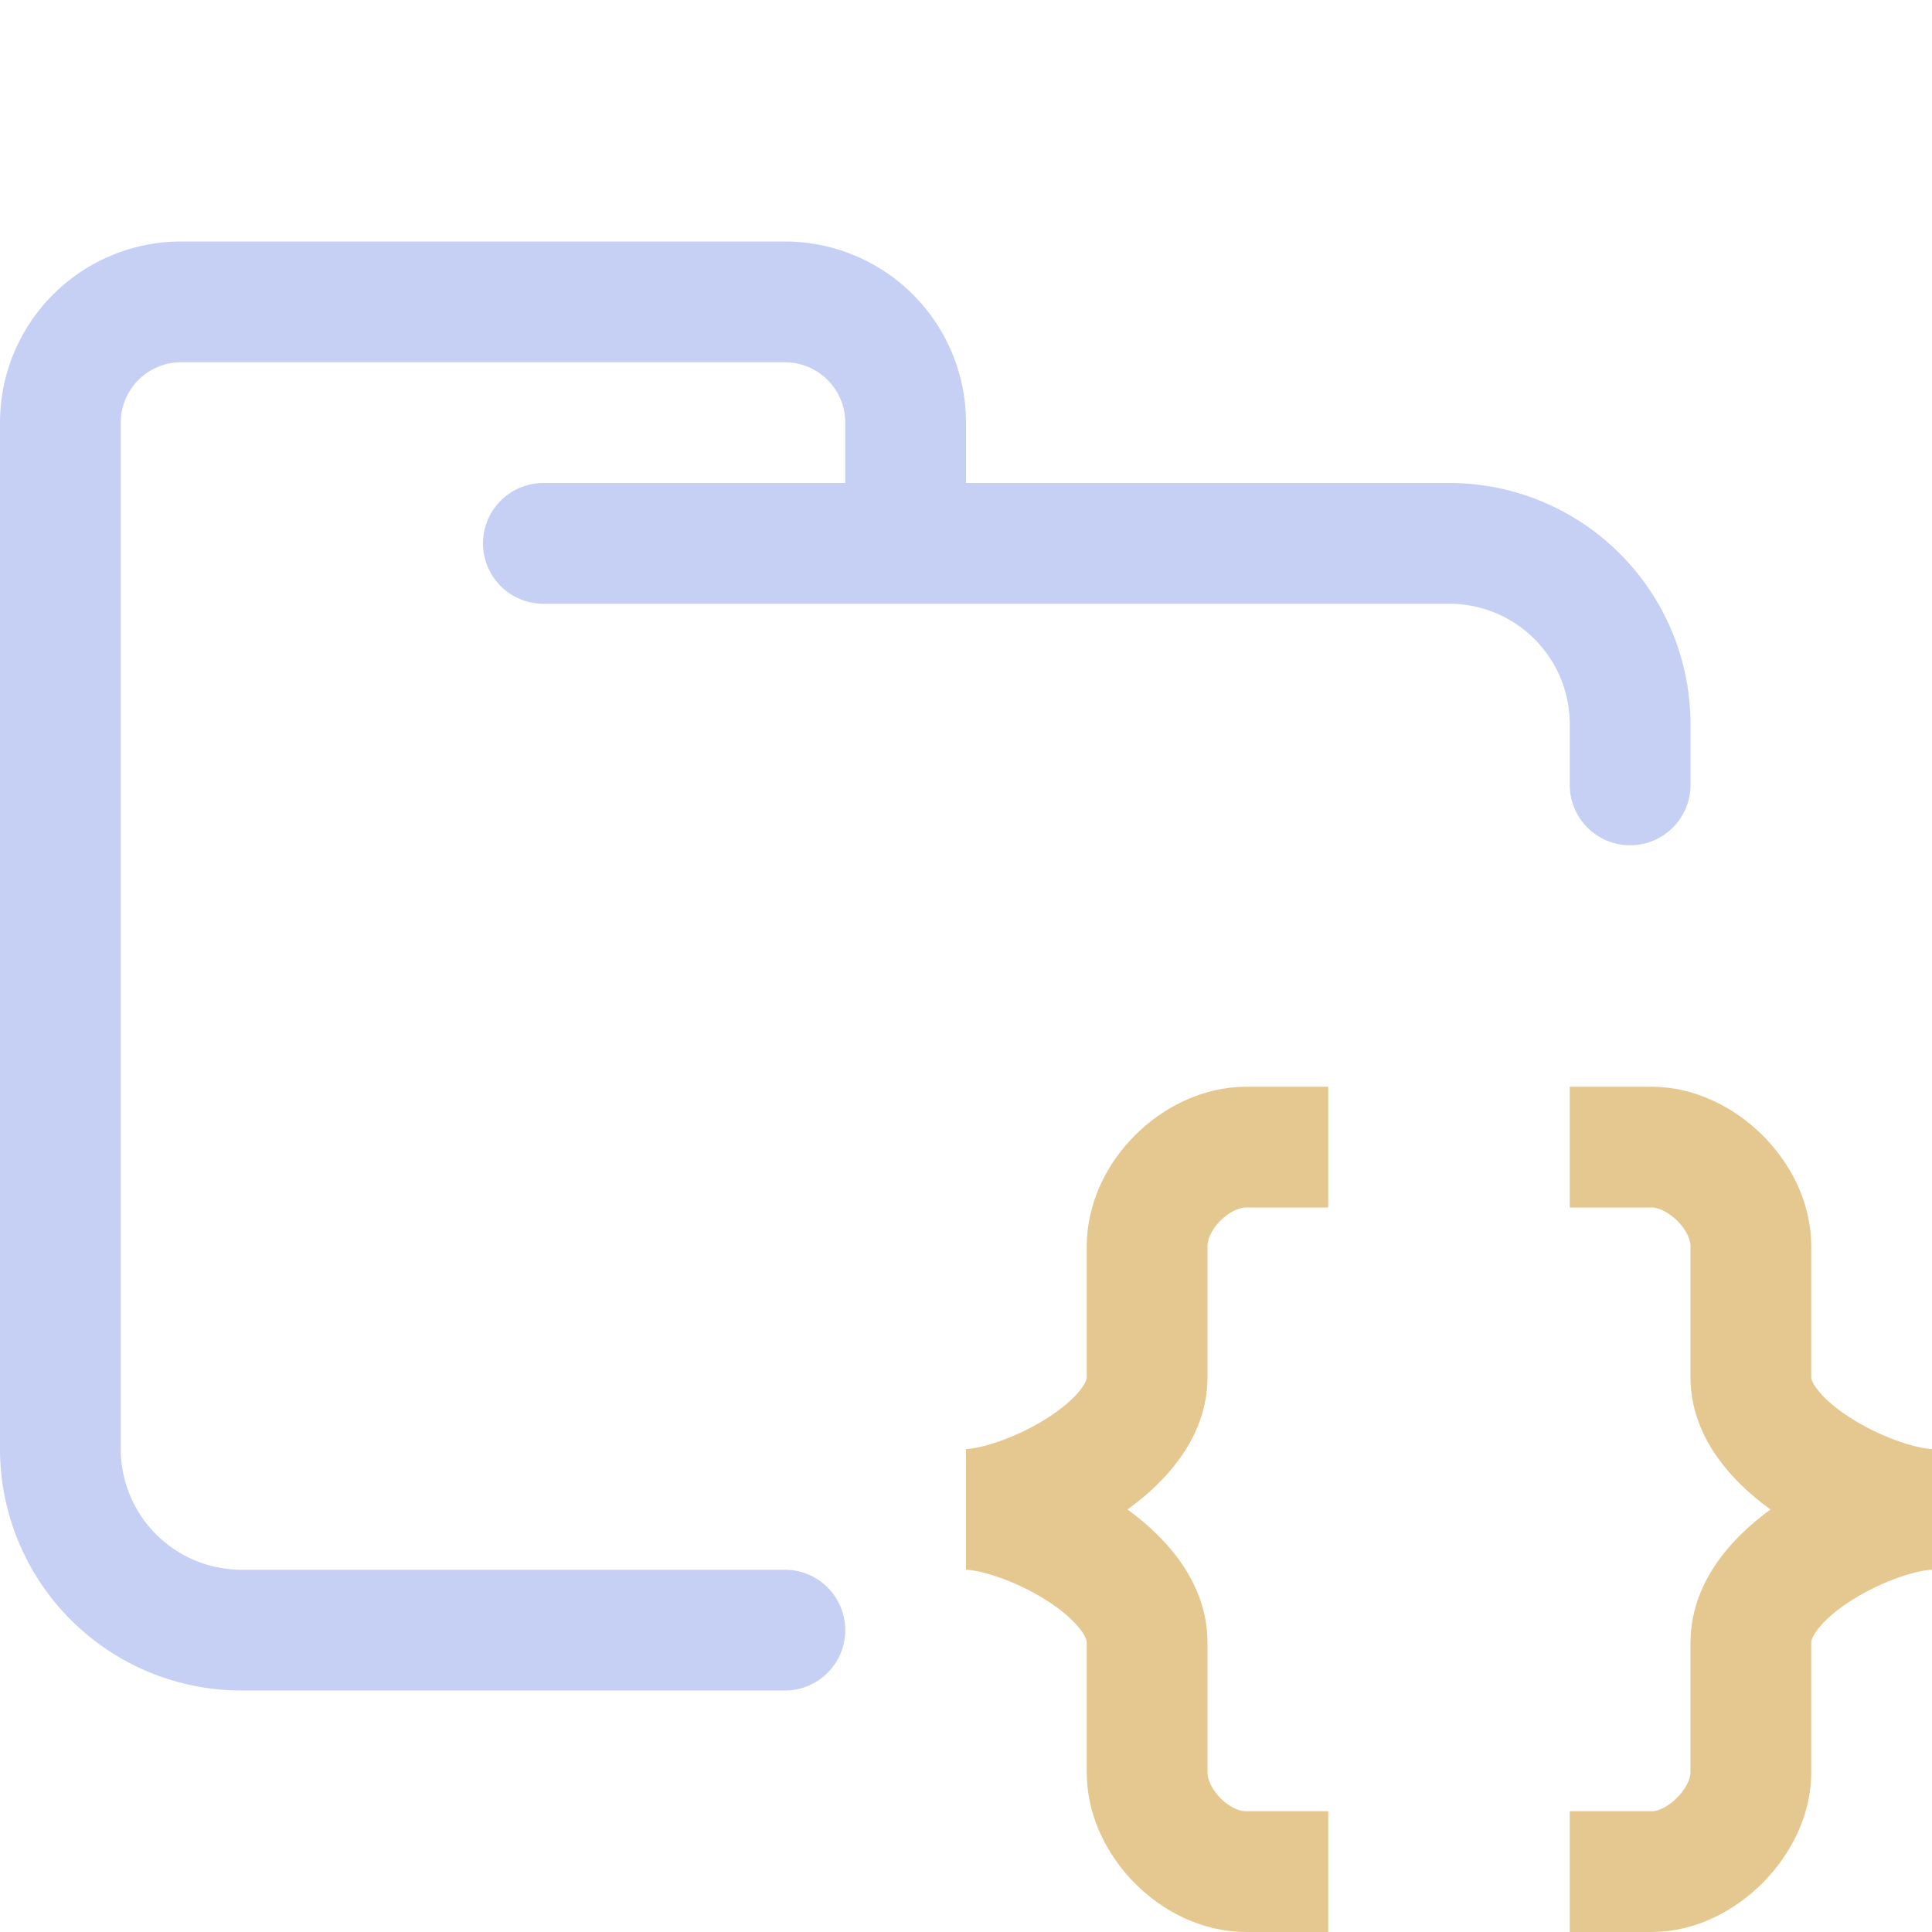 <svg xmlns="http://www.w3.org/2000/svg" width="16" height="16"><g fill="none" fill-rule="evenodd"><path stroke="#c6d0f5" stroke-linecap="round" stroke-linejoin="round" d="M4.5 4.5H12c.83 0 1.5.67 1.5 1.5v.5m-7 7H2A1.5 1.5 0 0 1 .5 12V3.5a1 1 0 0 1 1-1h5a1 1 0 0 1 1 1v1"/><path stroke="#e5c890" d="M11 9.5h-.68c-.41 0-.82.4-.82.82v1.09c0 .6-1.05 1.09-1.5 1.09.45 0 1.5.49 1.5 1.1v1.08c0 .41.4.82.82.82H11m2-6h.68c.4 0 .82.4.82.82v1.09c0 .6 1.05 1.09 1.5 1.09-.45 0-1.5.49-1.5 1.1v1.08c0 .4-.41.82-.82.82H13"/></g></svg>